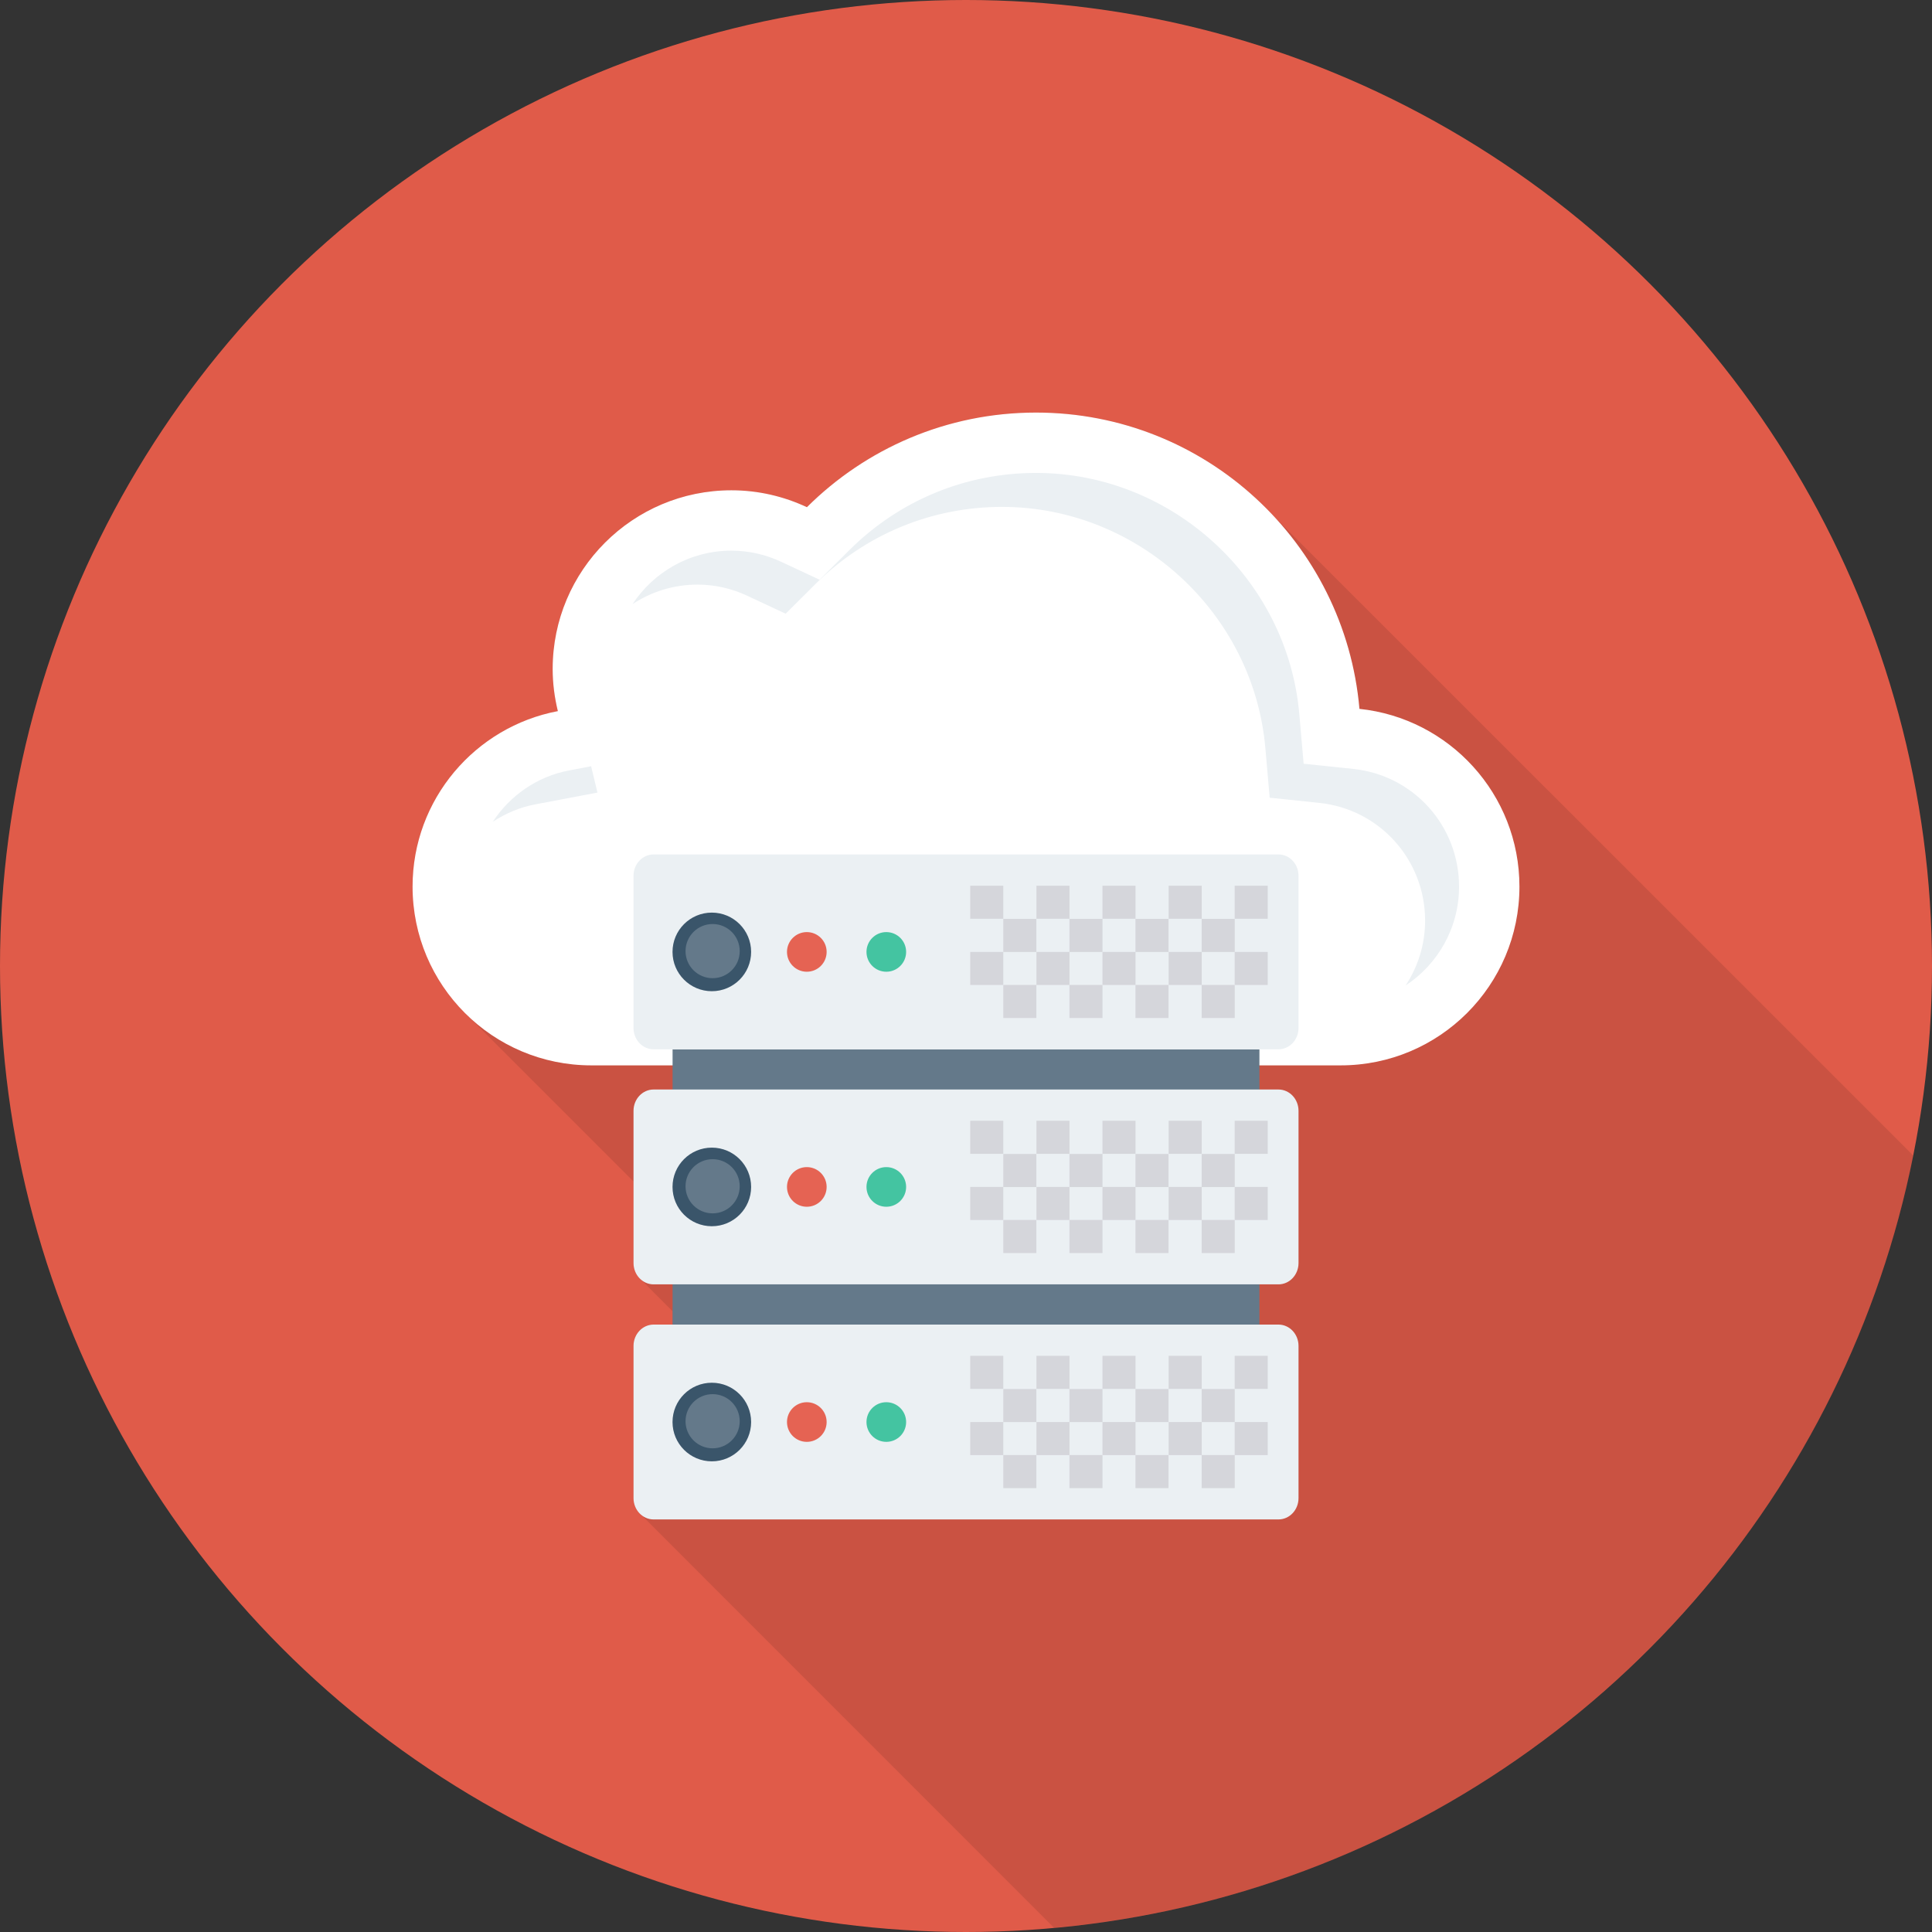 <?xml version="1.0" encoding="iso-8859-1"?>
<!-- Generator: Adobe Illustrator 19.0.0, SVG Export Plug-In . SVG Version: 6.00 Build 0)  -->
<svg xmlns="http://www.w3.org/2000/svg" xmlns:xlink="http://www.w3.org/1999/xlink" version="1.1" id="Capa_1" x="0px" y="0px" viewBox="0 0 384 384" style="enable-background:new 0 0 384 384;" xml:space="preserve">
<rect x="0" y="0" width="384" height="384" fill="#333333" stroke="none"/>
<circle style="fill:#E05B49;" cx="192" cy="192" r="192"/>
<path style="opacity:0.1;enable-background:new    ;" d="M205.92,81.997c-17.76,0-33.88,7.2-45.52,18.8  c-4.6-2.12-9.64-3.36-15.04-3.36c-19.6,0-35.52,15.92-35.52,35.52c0,2.92,0.4,5.68,1.04,8.4c-16.44,3.08-28.88,17.52-28.88,34.88  c0,9.479,3.76,18.12,9.8,24.479l34.12,34.12v16.2c0,1.16,0.44,2.2,1.16,2.96l0.28,0.28l6.32,6.359v2.641h-3.76c-2.2,0-4,1.88-4,4.24  v30.24c0,1.16,0.44,2.2,1.16,2.96l0.28,0.28l82.143,82.173c85.228-7.707,154.374-71.075,170.778-153.488l-126.8-126.765  C241.68,90.037,224.76,81.997,205.92,81.997z"/>
<path style="fill:#FFFFFF;" d="M270.201,140.894C267.324,107.897,239.666,82,205.922,82c-17.774,0-33.865,7.187-45.541,18.807  c-4.562-2.134-9.637-3.36-15.008-3.36c-19.621,0-35.528,15.906-35.528,35.526c0,2.887,0.383,5.679,1.031,8.367  C94.438,144.455,82,158.877,82,176.223c0,19.621,15.904,35.527,35.525,35.527h148.948c19.621,0,35.527-15.906,35.527-35.527  C302,157.862,288.068,142.759,270.201,140.894z"/>
<g>
	<path style="fill:#EBF0F3;" d="M106.364,159.878l12.387-2.348l-1.262-5.23l-4.377,0.83c-6.424,1.217-11.764,5.042-15.168,10.204   C100.454,161.692,103.272,160.464,106.364,159.878z"/>
	<path style="fill:#EBF0F3;" d="M268.956,152.829l-9.848-1.029l-0.859-9.863c-2.348-26.881-25.332-47.938-52.328-47.938   c-13.984,0-27.152,5.438-37.074,15.312l-5.945,5.918l-7.602-3.552c-3.164-1.481-6.504-2.231-9.926-2.231   c-8.209,0-15.44,4.233-19.65,10.625c3.707-2.444,8.138-3.876,12.902-3.876c3.422,0,6.762,0.75,9.926,2.23l7.602,3.553l5.945-5.918   c9.922-9.875,23.09-15.312,37.074-15.312c26.996,0,49.98,21.057,52.328,47.938l0.859,9.863l9.848,1.029   c11.996,1.252,21.043,11.309,21.043,23.395c0,4.763-1.434,9.193-3.875,12.901c6.391-4.21,10.623-11.44,10.623-19.649   C289.999,164.138,280.952,154.081,268.956,152.829z"/>
</g>
<rect x="133.68" y="208.56" style="fill:#64798A;" width="116.64" height="54.712"/>
<g>
	<path style="fill:#EBF0F3;" d="M254.1,169.827H129.908c-2.205,0-3.991,1.897-3.991,4.236v30.257c0,2.34,1.786,4.236,3.991,4.236   H254.1c2.204,0,3.991-1.896,3.991-4.236v-30.257C258.09,171.724,256.303,169.827,254.1,169.827z"/>
	<path style="fill:#EBF0F3;" d="M254.1,263.27H129.908c-2.205,0-3.991,1.897-3.991,4.236v30.257c0,2.34,1.786,4.237,3.991,4.237   H254.1c2.204,0,3.991-1.897,3.991-4.237v-30.257C258.09,265.166,256.303,263.27,254.1,263.27z"/>
	<path style="fill:#EBF0F3;" d="M254.1,216.548H129.908c-2.205,0-3.991,1.897-3.991,4.236v30.257c0,2.34,1.786,4.237,3.991,4.237   H254.1c2.204,0,3.991-1.897,3.991-4.237v-30.257C258.09,218.445,256.303,216.548,254.1,216.548z"/>
</g>
<circle style="fill:#3A556A;" cx="141.48" cy="189.2" r="7.812"/>
<circle style="fill:#64798A;" cx="141.64" cy="189.04" r="5.384"/>
<circle style="fill:#E56353;" cx="160.36" cy="189.2" r="3.94"/>
<circle style="fill:#44C4A1;" cx="176.16" cy="189.2" r="3.94"/>
<circle style="fill:#3A556A;" cx="141.48" cy="235.912" r="7.812"/>
<circle style="fill:#64798A;" cx="141.64" cy="235.78" r="5.384"/>
<circle style="fill:#E56353;" cx="160.36" cy="235.912" r="3.94"/>
<circle style="fill:#44C4A1;" cx="176.16" cy="235.912" r="3.94"/>
<circle style="fill:#3A556A;" cx="141.48" cy="282.64" r="7.812"/>
<circle style="fill:#64798A;" cx="141.64" cy="282.48" r="5.384"/>
<circle style="fill:#E56353;" cx="160.36" cy="282.64" r="3.94"/>
<circle style="fill:#44C4A1;" cx="176.16" cy="282.64" r="3.94"/>
<g>
	<rect x="192.84" y="176.04" style="fill:#D5D6DB;" width="6.572" height="6.572"/>
	<rect x="206" y="176.04" style="fill:#D5D6DB;" width="6.572" height="6.572"/>
	<rect x="219.124" y="176.04" style="fill:#D5D6DB;" width="6.572" height="6.572"/>
	<rect x="232.28" y="176.04" style="fill:#D5D6DB;" width="6.572" height="6.572"/>
	<rect x="245.4" y="176.04" style="fill:#D5D6DB;" width="6.572" height="6.572"/>
	<rect x="199.412" y="182.64" style="fill:#D5D6DB;" width="6.572" height="6.572"/>
	<rect x="212.56" y="182.64" style="fill:#D5D6DB;" width="6.572" height="6.572"/>
	<rect x="225.68" y="182.64" style="fill:#D5D6DB;" width="6.572" height="6.572"/>
	<rect x="238.84" y="182.64" style="fill:#D5D6DB;" width="6.572" height="6.572"/>
	<rect x="192.84" y="189.2" style="fill:#D5D6DB;" width="6.572" height="6.572"/>
	<rect x="206" y="189.2" style="fill:#D5D6DB;" width="6.572" height="6.572"/>
	<rect x="219.124" y="189.2" style="fill:#D5D6DB;" width="6.572" height="6.572"/>
	<rect x="232.28" y="189.2" style="fill:#D5D6DB;" width="6.572" height="6.572"/>
	<rect x="245.4" y="189.2" style="fill:#D5D6DB;" width="6.572" height="6.572"/>
	<rect x="199.412" y="195.764" style="fill:#D5D6DB;" width="6.572" height="6.572"/>
	<rect x="212.56" y="195.764" style="fill:#D5D6DB;" width="6.572" height="6.572"/>
	<rect x="225.68" y="195.764" style="fill:#D5D6DB;" width="6.572" height="6.572"/>
	<rect x="238.84" y="195.764" style="fill:#D5D6DB;" width="6.572" height="6.572"/>
	<rect x="192.84" y="222.76" style="fill:#D5D6DB;" width="6.572" height="6.572"/>
	<rect x="206" y="222.76" style="fill:#D5D6DB;" width="6.572" height="6.572"/>
	<rect x="219.124" y="222.76" style="fill:#D5D6DB;" width="6.572" height="6.572"/>
	<rect x="232.28" y="222.76" style="fill:#D5D6DB;" width="6.572" height="6.572"/>
	<rect x="245.4" y="222.76" style="fill:#D5D6DB;" width="6.572" height="6.572"/>
	<rect x="199.412" y="229.36" style="fill:#D5D6DB;" width="6.572" height="6.572"/>
	<rect x="212.56" y="229.36" style="fill:#D5D6DB;" width="6.572" height="6.572"/>
	<rect x="225.68" y="229.36" style="fill:#D5D6DB;" width="6.572" height="6.572"/>
	<rect x="238.84" y="229.36" style="fill:#D5D6DB;" width="6.572" height="6.572"/>
	<rect x="192.84" y="235.912" style="fill:#D5D6DB;" width="6.572" height="6.572"/>
	<rect x="206" y="235.912" style="fill:#D5D6DB;" width="6.572" height="6.572"/>
	<rect x="219.124" y="235.912" style="fill:#D5D6DB;" width="6.572" height="6.572"/>
	<rect x="232.28" y="235.912" style="fill:#D5D6DB;" width="6.572" height="6.572"/>
	<rect x="245.4" y="235.912" style="fill:#D5D6DB;" width="6.572" height="6.572"/>
	<rect x="199.412" y="242.48" style="fill:#D5D6DB;" width="6.572" height="6.572"/>
	<rect x="212.56" y="242.48" style="fill:#D5D6DB;" width="6.572" height="6.572"/>
	<rect x="225.68" y="242.48" style="fill:#D5D6DB;" width="6.572" height="6.572"/>
	<rect x="238.84" y="242.48" style="fill:#D5D6DB;" width="6.572" height="6.572"/>
	<rect x="192.84" y="269.48" style="fill:#D5D6DB;" width="6.572" height="6.572"/>
	<rect x="206" y="269.48" style="fill:#D5D6DB;" width="6.572" height="6.572"/>
	<rect x="219.124" y="269.48" style="fill:#D5D6DB;" width="6.572" height="6.572"/>
	<rect x="232.28" y="269.48" style="fill:#D5D6DB;" width="6.572" height="6.572"/>
	<rect x="245.4" y="269.48" style="fill:#D5D6DB;" width="6.572" height="6.572"/>
	<rect x="199.412" y="276.08" style="fill:#D5D6DB;" width="6.572" height="6.572"/>
	<rect x="212.56" y="276.08" style="fill:#D5D6DB;" width="6.572" height="6.572"/>
	<rect x="225.68" y="276.08" style="fill:#D5D6DB;" width="6.572" height="6.572"/>
	<rect x="238.84" y="276.08" style="fill:#D5D6DB;" width="6.572" height="6.572"/>
	<rect x="192.84" y="282.64" style="fill:#D5D6DB;" width="6.572" height="6.572"/>
	<rect x="206" y="282.64" style="fill:#D5D6DB;" width="6.572" height="6.572"/>
	<rect x="219.124" y="282.64" style="fill:#D5D6DB;" width="6.572" height="6.572"/>
	<rect x="232.28" y="282.64" style="fill:#D5D6DB;" width="6.572" height="6.572"/>
	<rect x="245.4" y="282.64" style="fill:#D5D6DB;" width="6.572" height="6.572"/>
	<rect x="199.412" y="289.2" style="fill:#D5D6DB;" width="6.572" height="6.572"/>
	<rect x="212.56" y="289.2" style="fill:#D5D6DB;" width="6.572" height="6.572"/>
	<rect x="225.68" y="289.2" style="fill:#D5D6DB;" width="6.572" height="6.572"/>
	<rect x="238.84" y="289.2" style="fill:#D5D6DB;" width="6.572" height="6.572"/>
</g>
<g>
</g>
<g>
</g>
<g>
</g>
<g>
</g>
<g>
</g>
<g>
</g>
<g>
</g>
<g>
</g>
<g>
</g>
<g>
</g>
<g>
</g>
<g>
</g>
<g>
</g>
<g>
</g>
<g>
</g>
</svg>
